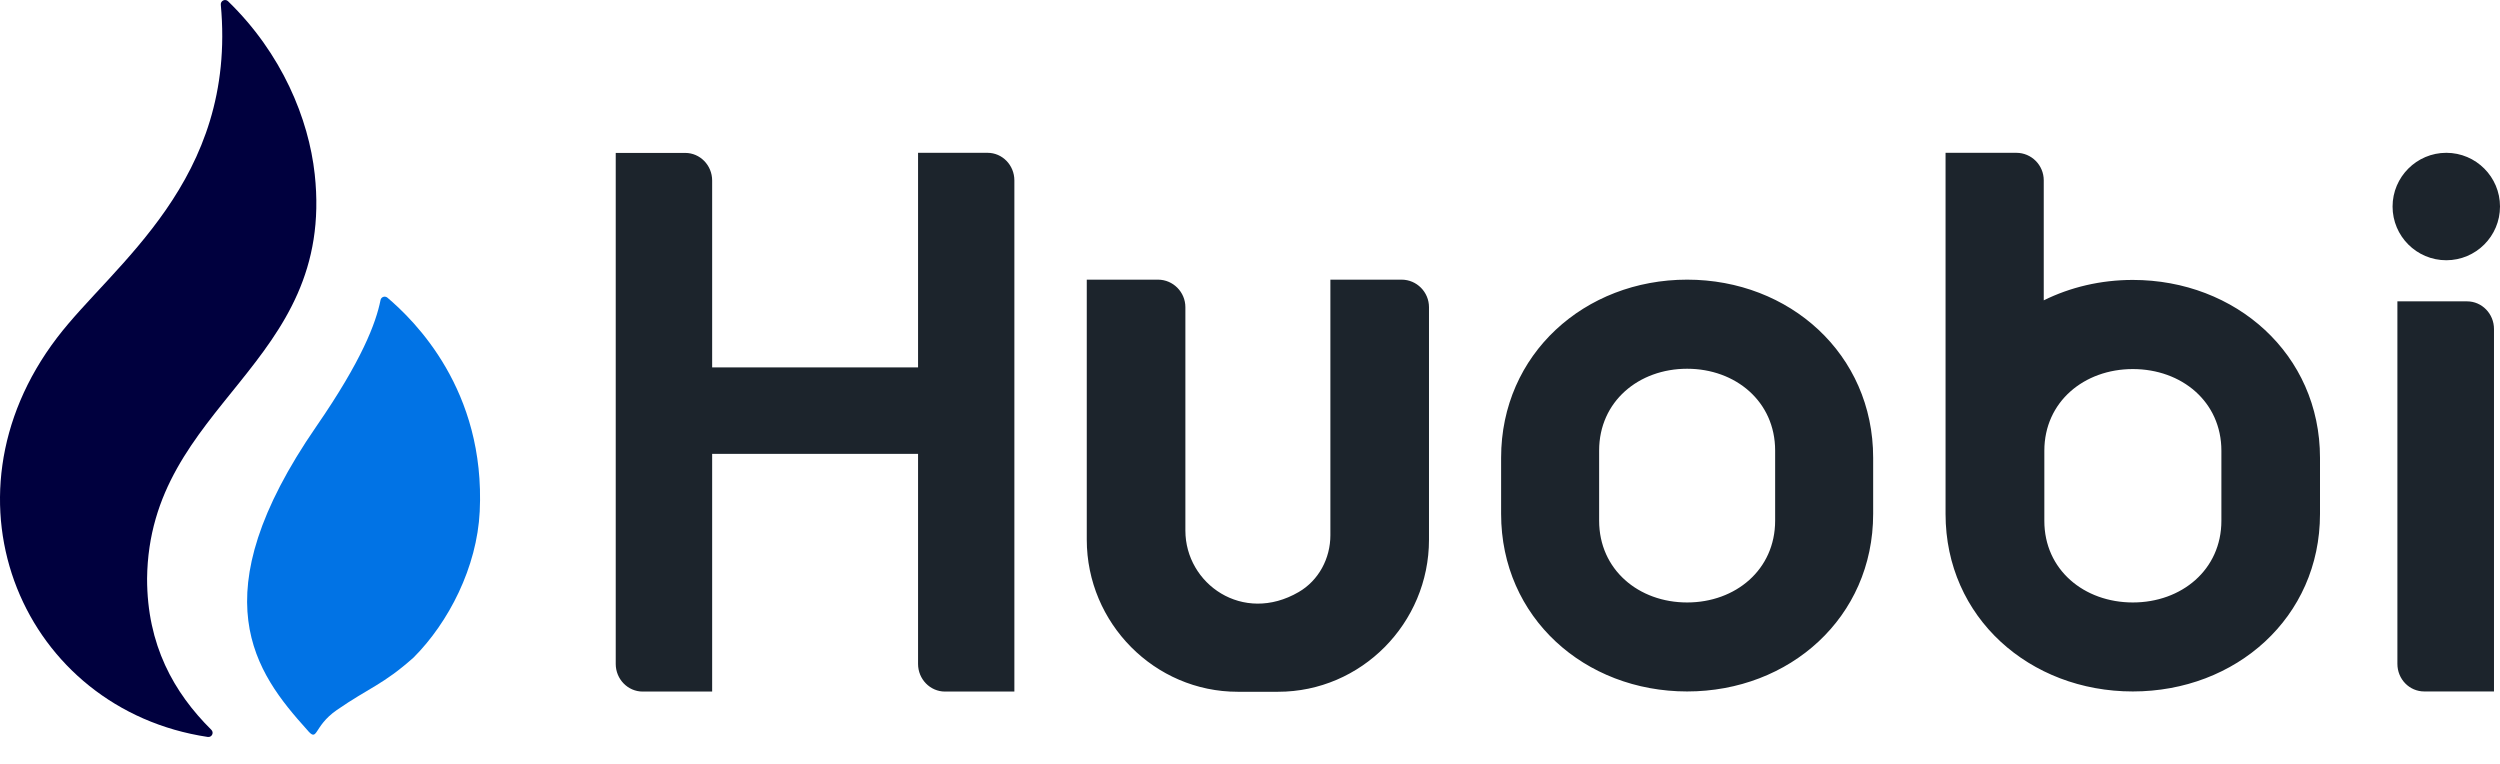 <svg width="72" height="22" viewBox="0 0 72 22" fill="none" xmlns="http://www.w3.org/2000/svg">
<path d="M4.236 16.665C4.291 11.61 9.666 10.541 9.064 5.017C8.891 3.427 8.122 1.541 6.566 0.034C6.486 -0.043 6.35 0.02 6.359 0.135C6.829 5.21 3.248 7.615 1.641 9.729C-1.93 14.418 0.694 20.429 5.982 21.224C6.1 21.242 6.172 21.1 6.085 21.017C5.003 19.943 4.236 18.575 4.236 16.665Z" fill="#00003E"/>
<path d="M11.158 8.573C11.086 8.513 10.976 8.55 10.959 8.643C10.829 9.299 10.423 10.379 9.113 12.277C5.723 17.191 7.361 19.371 8.842 21.016C9.167 21.405 9.006 20.93 9.7 20.449C10.633 19.803 11.028 19.723 11.912 18.936C12.92 17.926 13.738 16.338 13.816 14.729C13.986 11.226 11.927 9.227 11.158 8.573Z" fill="#0173E5"/>
<path fill-rule="evenodd" clip-rule="evenodd" d="M26.44 10.579L26.44 4.401L28.442 4.401C28.868 4.401 29.214 4.756 29.214 5.196L29.214 19.917L27.215 19.917C26.789 19.917 26.44 19.56 26.44 19.122L26.44 13.071L20.51 13.071L20.51 19.917L18.508 19.917C18.082 19.917 17.733 19.56 17.733 19.122L17.733 4.404L19.735 4.404C20.161 4.404 20.51 4.759 20.51 5.199L20.51 10.582L26.44 10.582L26.44 10.579ZM38.315 15.415L38.315 8.054L40.366 8.054C40.801 8.054 41.155 8.411 41.155 8.848L41.155 15.542C41.155 17.953 39.2 19.923 36.809 19.923L35.645 19.923C33.255 19.923 31.299 17.95 31.299 15.542L31.299 8.054L33.35 8.054C33.785 8.054 34.139 8.411 34.139 8.848L34.139 15.28C34.139 16.818 35.798 17.985 37.402 17.051C37.978 16.717 38.315 16.084 38.315 15.415ZM69.82 19.914L71.827 19.914L71.827 9.476C71.827 9.036 71.479 8.679 71.052 8.679L69.045 8.679L69.045 19.117C69.045 19.56 69.39 19.914 69.82 19.914ZM72 5.948C72 6.803 71.306 7.495 70.453 7.495C69.598 7.495 68.906 6.801 68.906 5.948C68.906 5.096 69.601 4.401 70.453 4.401C71.309 4.401 72 5.096 72 5.948ZM51.124 14.995C51.124 16.409 49.983 17.351 48.589 17.351C47.195 17.351 46.055 16.409 46.055 14.995L46.055 12.976C46.055 11.562 47.195 10.62 48.589 10.62C49.983 10.62 51.124 11.562 51.124 12.976L51.124 14.995ZM48.589 8.054C45.643 8.054 43.232 10.194 43.232 13.183L43.232 14.799C43.232 17.789 45.643 19.914 48.589 19.914C51.536 19.914 53.947 17.789 53.947 14.799L53.947 13.183C53.947 10.194 51.536 8.054 48.589 8.054ZM61.426 17.351C62.829 17.351 63.976 16.409 63.976 14.998L63.976 12.982C63.976 11.567 62.829 10.629 61.426 10.629C60.024 10.629 58.877 11.57 58.877 12.982L58.877 14.998C58.875 16.412 60.024 17.351 61.426 17.351ZM58.86 8.65C59.623 8.272 60.499 8.062 61.424 8.062C64.387 8.062 66.816 10.199 66.816 13.186L66.816 14.802C66.816 17.789 64.39 19.914 61.424 19.914C58.46 19.914 56.032 17.789 56.032 14.802L56.032 4.401L58.071 4.401C58.506 4.401 58.86 4.756 58.86 5.193L58.86 8.65Z" fill="#1C242C"/>
</svg>
